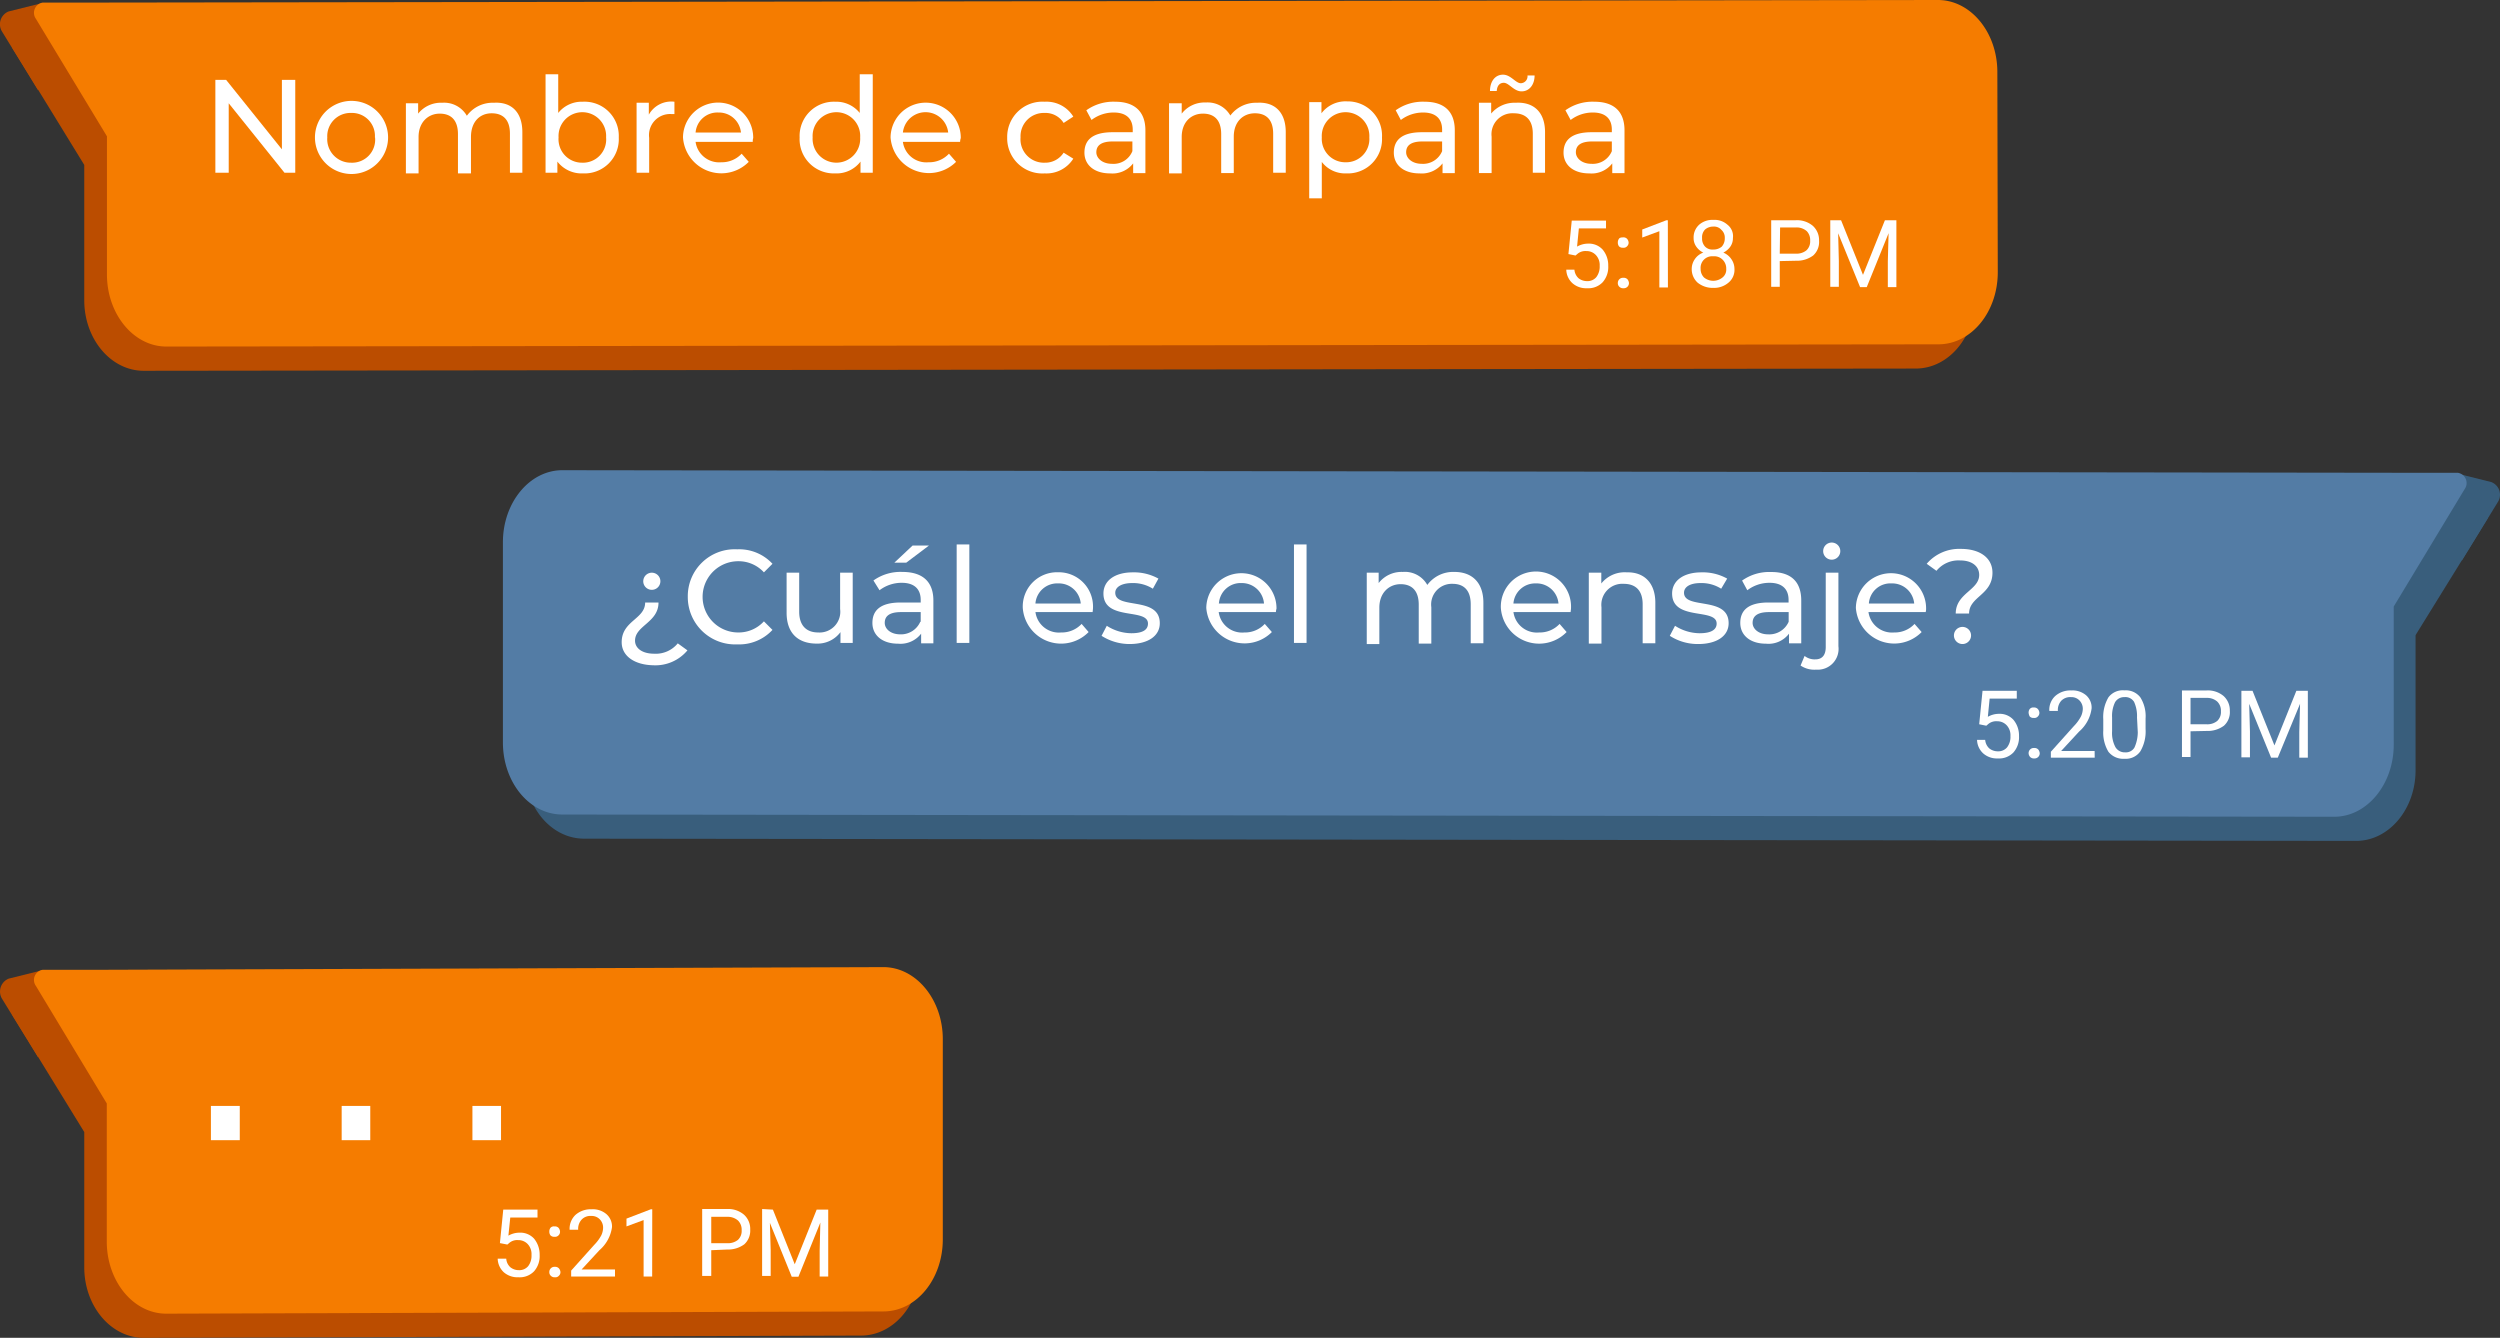<svg xmlns="http://www.w3.org/2000/svg" viewBox="0 0 291.95 156.23"><rect x="0" y="0" width="291.95" height="156.23" fill="#333333" stroke="none"/><defs><style>.cls-1{fill:#bb4d00;}.cls-2{fill:#f57c00;}.cls-3{fill:#fff;}.cls-4{fill:#395e7c;}.cls-5{fill:#537ca5;}</style></defs><title>Recurso 20svg</title><g id="Capa_2" data-name="Capa 2"><g id="Layer_1" data-name="Layer 1"><path class="cls-1" d="M1,1.34l4-1,5.69,6L4.42,10.5.21,3.64A1.61,1.61,0,0,1,1,1.34Z"/><path class="cls-1" d="M2.38,4H9.84l213.87-.3c3.82,0,6.94,3.68,6.94,8.24l0,22.85c0,4.56-3.08,8.25-6.94,8.25l-206.93.26c-3.82,0-6.94-3.69-6.94-8.24V19.26L3.34,8.67,1.6,5.86A1.17,1.17,0,0,1,2.38,4Z"/><path class="cls-2" d="M5,.3h7.46L226.31,0c3.82,0,6.94,3.77,6.94,8.41l.05,23.38c0,4.64-3.08,8.42-6.94,8.42l-206.93.26c-3.82,0-6.94-3.78-6.94-8.42V15.92L4.2,2.21A1.21,1.21,0,0,1,5,.3Z"/><path class="cls-3" d="M183.16,29.67l.39-3.91h4v.91h-3.17l-.21,2.13a2.61,2.61,0,0,1,1.3-.35,2.16,2.16,0,0,1,1.69.7,2.86,2.86,0,0,1,.65,1.9,2.68,2.68,0,0,1-.65,1.91,2.31,2.31,0,0,1-1.82.7,2.41,2.41,0,0,1-1.69-.57,2.21,2.21,0,0,1-.74-1.6h.95a1.51,1.51,0,0,0,.48,1,1.59,1.59,0,0,0,1,.34,1.34,1.34,0,0,0,1.08-.47,2,2,0,0,0,.39-1.31,1.7,1.7,0,0,0-.43-1.25,1.48,1.48,0,0,0-1.13-.48,1.43,1.43,0,0,0-1,.3l-.26.22Z"/><path class="cls-3" d="M188.93,28.32a.71.71,0,0,1,.13-.43c.08-.13.26-.17.48-.17a.58.58,0,0,1,.47.17.75.75,0,0,1,.18.43.57.57,0,0,1-.18.44.53.53,0,0,1-.47.17.59.59,0,0,1-.48-.17A.72.72,0,0,1,188.93,28.32Zm0,4.73a.6.6,0,0,1,.65-.61.6.6,0,0,1,.48.18.82.82,0,0,1,.17.43.6.6,0,0,1-.65.61.6.6,0,0,1-.48-.18A.55.55,0,0,1,188.93,33.05Z"/><path class="cls-3" d="M194.78,33.57h-1V27l-2,.74V26.8l2.82-1.08h.17Z"/><path class="cls-3" d="M202.37,27.8a1.7,1.7,0,0,1-.3,1,2.22,2.22,0,0,1-.82.7,2.09,2.09,0,0,1,.95.78,2,2,0,0,1,.35,1.13,1.92,1.92,0,0,1-.7,1.6,2.59,2.59,0,0,1-1.78.61,2.81,2.81,0,0,1-1.82-.61,2.12,2.12,0,0,1-.69-1.6,2,2,0,0,1,.35-1.13,2,2,0,0,1,1-.78,2.08,2.08,0,0,1-.82-.7,1.7,1.7,0,0,1-.31-1,2,2,0,0,1,.65-1.56,2.33,2.33,0,0,1,1.65-.56,2.24,2.24,0,0,1,1.65.56A1.69,1.69,0,0,1,202.37,27.8Zm-.78,3.6a1.44,1.44,0,0,0-.43-1.08,1.38,1.38,0,0,0-1.09-.39,1.35,1.35,0,0,0-1.47,1.47,1.4,1.4,0,0,0,.39,1,1.7,1.7,0,0,0,2.17,0A1.17,1.17,0,0,0,201.59,31.4Zm-1.52-4.94a1.45,1.45,0,0,0-.95.34,1.29,1.29,0,0,0-.35,1,1.36,1.36,0,0,0,.35,1,1.18,1.18,0,0,0,.95.34,1.48,1.48,0,0,0,1-.34,1.43,1.43,0,0,0,.35-1,1.19,1.19,0,0,0-.39-.95A1.14,1.14,0,0,0,200.07,26.46Z"/><path class="cls-3" d="M207.84,30.49v3h-1V25.72h2.86a2.86,2.86,0,0,1,2,.65,2.25,2.25,0,0,1,.73,1.74,2.12,2.12,0,0,1-.69,1.73,3.18,3.18,0,0,1-2,.61Zm0-.87h1.86a1.81,1.81,0,0,0,1.26-.39,1.41,1.41,0,0,0,.43-1.12A1.48,1.48,0,0,0,211,27a1.78,1.78,0,0,0-1.21-.44h-1.91Z"/><path class="cls-3" d="M215,25.72l2.56,6.38,2.56-6.38h1.34v7.81h-1v-3l.09-3.3L218,33.53h-.78l-2.56-6.29.08,3.25v3h-1V25.72Z"/><path class="cls-3" d="M34.48,9.33V20.17H33.22l-6.51-8.11v8.11H25.15V9.33h1.26l6.51,8.11V9.33Z"/><path class="cls-3" d="M36.78,16.05a4.27,4.27,0,0,1,8.54,0,4.27,4.27,0,0,1-8.54,0Zm7,0A2.68,2.68,0,0,0,41,13.19a2.71,2.71,0,0,0-2.78,2.86A2.75,2.75,0,0,0,41,19,2.69,2.69,0,0,0,43.8,16.05Z"/><path class="cls-3" d="M61,15.44v4.73H59.55V15.61c0-1.6-.78-2.38-2.13-2.38S55,14.18,55,16v4.25H53.48V15.66c0-1.61-.79-2.39-2.13-2.39s-2.47,1-2.47,2.73v4.25H47.4V12.06h1.43v1.21A3.41,3.41,0,0,1,51.65,12a3.06,3.06,0,0,1,2.87,1.52A3.73,3.73,0,0,1,57.68,12C59.63,11.88,61,13,61,15.44Z"/><path class="cls-3" d="M72.26,16.05a4,4,0,0,1-4.17,4.2,3.59,3.59,0,0,1-3-1.38v1.3H63.71V8.67h1.48v4.52a3.51,3.51,0,0,1,2.86-1.31A4,4,0,0,1,72.26,16.05Zm-1.48,0a2.78,2.78,0,1,0-5.55,0A2.74,2.74,0,0,0,68,19,2.71,2.71,0,0,0,70.78,16.05Z"/><path class="cls-3" d="M78.76,11.88v1.44h-.35a2.46,2.46,0,0,0-2.6,2.77v4.08H74.34V12h1.43v1.39A3,3,0,0,1,78.76,11.88Z"/><path class="cls-3" d="M87.91,16.57H81.23a2.78,2.78,0,0,0,3,2.38,3.17,3.17,0,0,0,2.38-1l.83.95a4.49,4.49,0,0,1-7.68-2.86,4.1,4.1,0,1,1,8.2.08A1.21,1.21,0,0,0,87.91,16.57Zm-6.68-1.09h5.3a2.59,2.59,0,0,0-2.65-2.34A2.55,2.55,0,0,0,81.23,15.48Z"/><path class="cls-3" d="M101.92,8.67v11.5h-1.43v-1.3a3.51,3.51,0,0,1-2.95,1.38,4,4,0,0,1-4.16-4.2,4,4,0,0,1,4.16-4.17,3.51,3.51,0,0,1,2.86,1.31V8.67Zm-1.47,7.38a2.78,2.78,0,1,0-5.55,0,2.78,2.78,0,1,0,5.55,0Z"/><path class="cls-3" d="M112.12,16.57h-6.68a2.76,2.76,0,0,0,3,2.38,3.15,3.15,0,0,0,2.38-1l.83.95A4.49,4.49,0,0,1,104,16.05a4.1,4.1,0,1,1,8.2.08C112.16,16.22,112.12,16.44,112.12,16.57Zm-6.68-1.09h5.29a2.66,2.66,0,0,0-5.29,0Z"/><path class="cls-3" d="M117.62,16.05A4.11,4.11,0,0,1,122,11.88a3.67,3.67,0,0,1,3.34,1.74l-1.13.74A2.49,2.49,0,0,0,122,13.19a2.72,2.72,0,0,0-2.82,2.86A2.73,2.73,0,0,0,122,19a2.55,2.55,0,0,0,2.21-1.17l1.13.7A3.71,3.71,0,0,1,122,20.25,4.11,4.11,0,0,1,117.62,16.05Z"/><path class="cls-3" d="M133.76,15.22v5h-1.43V19.08a3.05,3.05,0,0,1-2.69,1.17c-1.87,0-3-1-3-2.42s.87-2.39,3.3-2.39h2.34v-.3c0-1.26-.74-2-2.21-2a4.25,4.25,0,0,0-2.6.87l-.61-1.13a5.44,5.44,0,0,1,3.38-1C132.46,11.88,133.76,13,133.76,15.22Zm-1.52,2.43V16.52h-2.3c-1.47,0-1.91.57-1.91,1.26s.7,1.35,1.82,1.35A2.37,2.37,0,0,0,132.24,17.65Z"/><path class="cls-3" d="M150.15,15.44v4.73h-1.47V15.61c0-1.6-.78-2.38-2.13-2.38s-2.47.95-2.47,2.73v4.25h-1.47V15.66c0-1.61-.78-2.39-2.13-2.39S138,14.23,138,16v4.25h-1.48V12.06H138v1.21a3.37,3.37,0,0,1,2.81-1.3,3.06,3.06,0,0,1,2.87,1.52A3.74,3.74,0,0,1,146.81,12C148.76,11.88,150.15,13,150.15,15.44Z"/><path class="cls-3" d="M161.39,16.05a4,4,0,0,1-4.17,4.2,3.43,3.43,0,0,1-2.86-1.34v4.25h-1.47V11.93h1.43v1.3a3.52,3.52,0,0,1,3-1.39A4,4,0,0,1,161.39,16.05Zm-1.48,0a2.78,2.78,0,1,0-5.55,0,2.74,2.74,0,0,0,2.78,2.9A2.71,2.71,0,0,0,159.91,16.05Z"/><path class="cls-3" d="M169.89,15.22v5h-1.43V19.08a3.07,3.07,0,0,1-2.69,1.17c-1.87,0-3-1-3-2.42s.87-2.39,3.3-2.39h2.34v-.3c0-1.26-.74-2-2.21-2a4.3,4.3,0,0,0-2.61.87l-.6-1.13a5.44,5.44,0,0,1,3.38-1C168.63,11.88,169.89,13,169.89,15.22Zm-1.48,2.43V16.52h-2.3c-1.47,0-1.9.57-1.9,1.26s.69,1.35,1.82,1.35A2.4,2.4,0,0,0,168.41,17.65Z"/><path class="cls-3" d="M180.43,15.44v4.73H179V15.61c0-1.6-.82-2.38-2.21-2.38a2.45,2.45,0,0,0-2.6,2.73v4.25h-1.48V12h1.43v1.26A3.55,3.55,0,0,1,177,12C179,11.88,180.43,13,180.43,15.44Zm-5.64-4.81H174c0-1.13.61-1.91,1.52-1.91s1.48,1,2.08,1a.81.81,0,0,0,.78-.91h.83c0,1.08-.61,1.86-1.52,1.86s-1.47-1-2.08-1C175.14,9.67,174.83,10,174.79,10.63Z"/><path class="cls-3" d="M189.71,15.22v5h-1.43V19.08a3.05,3.05,0,0,1-2.69,1.17c-1.87,0-3-1-3-2.42s.87-2.39,3.3-2.39h2.34v-.3c0-1.26-.74-2-2.21-2a4.25,4.25,0,0,0-2.6.87l-.61-1.13a5.44,5.44,0,0,1,3.38-1C188.45,11.88,189.71,13,189.71,15.22Zm-1.48,2.43V16.52h-2.29c-1.48,0-1.91.57-1.91,1.26s.69,1.35,1.82,1.35A2.4,2.4,0,0,0,188.23,17.65Z"/><path class="cls-1" d="M1,114.29l4-1,5.69,6-6.25,4.17L.21,116.59A1.63,1.63,0,0,1,1,114.29Z"/><path class="cls-1" d="M2.38,116.93H9.84l90.69-.3c3.82,0,6.94,3.69,6.94,8.24l0,22.86c0,4.55-3.08,8.24-6.94,8.24l-83.75.26c-3.82,0-6.94-3.69-6.94-8.24V132.2L3.34,121.62,1.6,118.8A1.18,1.18,0,0,1,2.38,116.93Z"/><path class="cls-2" d="M5,113.25h7.46l90.7-.31c3.81,0,6.94,3.78,6.94,8.42l0,23.37c0,4.64-3.08,8.42-6.94,8.42l-83.75.26c-3.82,0-6.94-3.77-6.94-8.42V128.86L4.2,115.15A1.2,1.2,0,0,1,5,113.25Z"/><path class="cls-3" d="M58.38,145.17l.39-3.91h4v.92H59.59l-.22,2.12a2.64,2.64,0,0,1,1.31-.35,2.17,2.17,0,0,1,1.69.7,2.92,2.92,0,0,1,.65,1.91,2.67,2.67,0,0,1-.65,1.9,2.32,2.32,0,0,1-1.82.7,2.45,2.45,0,0,1-1.7-.57,2.24,2.24,0,0,1-.73-1.6h1a1.47,1.47,0,0,0,.48,1,1.57,1.57,0,0,0,1,.34,1.35,1.35,0,0,0,1.08-.47,2,2,0,0,0,.39-1.3,1.72,1.72,0,0,0-.43-1.26,1.49,1.49,0,0,0-1.13-.48,1.41,1.41,0,0,0-1,.3l-.26.22Z"/><path class="cls-3" d="M64.15,143.82a.71.71,0,0,1,.13-.43.53.53,0,0,1,.47-.17.59.59,0,0,1,.48.17.74.74,0,0,1,.17.43.56.56,0,0,1-.17.44.55.55,0,0,1-.48.17.58.58,0,0,1-.47-.17A.72.72,0,0,1,64.15,143.82Zm0,4.73a.6.6,0,0,1,.65-.61.59.59,0,0,1,.47.18.75.75,0,0,1,.18.43.56.56,0,0,1-.18.43.53.53,0,0,1-.47.18.6.6,0,0,1-.48-.18A.55.55,0,0,1,64.15,148.55Z"/><path class="cls-3" d="M71.82,149.07H66.7v-.69l2.69-3a4.86,4.86,0,0,0,.83-1.12,2.17,2.17,0,0,0,.21-.87,1.38,1.38,0,0,0-.39-1,1.3,1.3,0,0,0-1-.39,1.39,1.39,0,0,0-1.13.44,1.59,1.59,0,0,0-.39,1.17h-1a2.23,2.23,0,0,1,.69-1.74,2.68,2.68,0,0,1,1.87-.65,2.44,2.44,0,0,1,1.73.56,1.91,1.91,0,0,1,.66,1.52A4.32,4.32,0,0,1,70,146l-2.08,2.25h3.9Z"/><path class="cls-3" d="M76.16,149.07h-1v-6.59l-2,.74v-.91L76,141.22h.17Z"/><path class="cls-3" d="M83.06,146v3H82v-7.81h2.87a2.84,2.84,0,0,1,2,.65,2.23,2.23,0,0,1,.74,1.74,2.16,2.16,0,0,1-.69,1.73,3.2,3.2,0,0,1-2,.61Zm0-.82h1.86a1.85,1.85,0,0,0,1.26-.39,1.42,1.42,0,0,0,.43-1.13,1.49,1.49,0,0,0-.43-1.13,1.82,1.82,0,0,0-1.22-.43h-1.9Z"/><path class="cls-3" d="M90.26,141.26l2.55,6.38,2.56-6.38h1.35v7.81h-1v-3l.08-3.3-2.56,6.33h-.78l-2.55-6.29L90,146v3h-1v-7.81Z"/><path class="cls-3" d="M24.63,133.15v-4H28v4Z"/><path class="cls-3" d="M39.9,133.15v-4h3.34v4Z"/><path class="cls-3" d="M55.17,133.15v-4h3.34v4Z"/><path class="cls-4" d="M290.94,56.3l-4-1-5.68,6,6.24,4.16,4.21-6.85A1.58,1.58,0,0,0,290.94,56.3Z"/><path class="cls-4" d="M289.55,58.9h-7.46L68.22,58.6c-3.81,0-6.94,3.68-6.94,8.24l0,22.85c0,4.56,3.08,8.25,6.94,8.25l206.93.26c3.82,0,6.94-3.69,6.94-8.25V74.17l6.55-10.59,1.73-2.82A1.17,1.17,0,0,0,289.55,58.9Z"/><path class="cls-5" d="M287,55.21h-7.46l-213.87-.3c-3.82,0-6.94,3.77-6.94,8.41l0,23.38c0,4.64,3.08,8.42,6.94,8.42l206.93.26c3.81,0,6.94-3.78,6.94-8.42V70.83l8.28-13.71A1.21,1.21,0,0,0,287,55.21Z"/><path class="cls-3" d="M231.13,84.58l.39-3.91h4v.91h-3.17l-.21,2.13a2.61,2.61,0,0,1,1.3-.35,2.16,2.16,0,0,1,1.69.7,2.86,2.86,0,0,1,.65,1.9,2.68,2.68,0,0,1-.65,1.91,2.31,2.31,0,0,1-1.82.7,2.41,2.41,0,0,1-1.69-.57,2.21,2.21,0,0,1-.74-1.6h.95a1.51,1.51,0,0,0,.48,1,1.59,1.59,0,0,0,1,.34,1.34,1.34,0,0,0,1.08-.47,2,2,0,0,0,.39-1.31,1.7,1.7,0,0,0-.43-1.25,1.48,1.48,0,0,0-1.13-.48,1.43,1.43,0,0,0-1,.3l-.26.22Z"/><path class="cls-3" d="M236.9,83.23a.71.71,0,0,1,.13-.43.54.54,0,0,1,.48-.18.59.59,0,0,1,.47.18.75.75,0,0,1,.18.43.57.57,0,0,1-.18.44.53.53,0,0,1-.47.17.59.59,0,0,1-.48-.17A1.14,1.14,0,0,1,236.9,83.23Zm0,4.73a.6.6,0,0,1,.65-.61.6.6,0,0,1,.48.18.82.82,0,0,1,.17.43.6.6,0,0,1-.65.61.6.6,0,0,1-.48-.18A.74.74,0,0,1,236.9,88Z"/><path class="cls-3" d="M244.62,88.48H239.5v-.69l2.69-3a4.76,4.76,0,0,0,.82-1.12,2.19,2.19,0,0,0,.22-.87,1.38,1.38,0,0,0-.39-1,1.3,1.3,0,0,0-1-.39,1.44,1.44,0,0,0-1.13.43,1.6,1.6,0,0,0-.39,1.18h-1a2.19,2.19,0,0,1,.69-1.74,2.66,2.66,0,0,1,1.87-.65,2.45,2.45,0,0,1,1.73.56,1.92,1.92,0,0,1,.65,1.52,4.31,4.31,0,0,1-1.47,2.73l-2.09,2.26h3.91Z"/><path class="cls-3" d="M250.56,85.14a4.59,4.59,0,0,1-.61,2.6,2.08,2.08,0,0,1-1.86.87,2.2,2.2,0,0,1-1.87-.82,4.36,4.36,0,0,1-.6-2.48V84a4.54,4.54,0,0,1,.6-2.56,2.09,2.09,0,0,1,1.87-.82,2.13,2.13,0,0,1,1.86.82,4.12,4.12,0,0,1,.61,2.47Zm-1-1.34a4,4,0,0,0-.34-1.83,1.19,1.19,0,0,0-1.13-.56A1.23,1.23,0,0,0,247,82a3.64,3.64,0,0,0-.35,1.78v1.61a3.51,3.51,0,0,0,.39,1.86,1.26,1.26,0,0,0,1.13.61,1.16,1.16,0,0,0,1.09-.56,4.39,4.39,0,0,0,.39-1.78Z"/><path class="cls-3" d="M255.81,85.4v3h-1V80.63h2.86a2.86,2.86,0,0,1,2,.65,2.25,2.25,0,0,1,.73,1.74,2.12,2.12,0,0,1-.69,1.73,3.18,3.18,0,0,1-2,.61Zm0-.82h1.86a1.81,1.81,0,0,0,1.26-.39,1.42,1.42,0,0,0,.43-1.13,1.48,1.48,0,0,0-.43-1.13,1.78,1.78,0,0,0-1.21-.43h-1.91Z"/><path class="cls-3" d="M263.05,80.67l2.56,6.38,2.56-6.38h1.34v7.81h-1v-3l.09-3.29L266,88.48h-.78l-2.56-6.29.09,3.25v3h-1V80.67Z"/><path class="cls-3" d="M72.6,75c0-2.52,2.74-2.69,2.74-4.64H76.9c0,2.34-2.74,2.69-2.74,4.46,0,.87.83,1.52,2.22,1.52a3.31,3.31,0,0,0,2.77-1.21l1.13.82a4.87,4.87,0,0,1-4,1.74C74.08,77.64,72.6,76.6,72.6,75Zm2.52-7.12a1,1,0,1,1,1,1A1,1,0,0,1,75.12,67.83Z"/><path class="cls-3" d="M80.32,69.7a5.48,5.48,0,0,1,5.77-5.55,5.3,5.3,0,0,1,4.12,1.69l-1,1a4,4,0,0,0-3-1.3,4.16,4.16,0,1,0,0,8.32,4,4,0,0,0,3-1.3l1,1a5.3,5.3,0,0,1-4.12,1.69A5.53,5.53,0,0,1,80.32,69.7Z"/><path class="cls-3" d="M99.58,66.88v8.2H98.15V73.82a3.33,3.33,0,0,1-2.78,1.34c-2.12,0-3.51-1.17-3.51-3.6V66.88h1.47v4.55c0,1.61.83,2.43,2.22,2.43a2.42,2.42,0,0,0,2.56-2.73V66.88Z"/><path class="cls-3" d="M109,70.13v5h-1.43V74a3.05,3.05,0,0,1-2.69,1.17c-1.87,0-3-1-3-2.42s.87-2.39,3.3-2.39h2.34v-.3c0-1.26-.74-2-2.21-2a4.25,4.25,0,0,0-2.6.87L102,67.79a5.44,5.44,0,0,1,3.38-1C107.69,66.79,109,67.88,109,70.13Zm-1.48,2.48V71.48h-2.29c-1.48,0-1.91.56-1.91,1.26s.69,1.34,1.82,1.34A2.46,2.46,0,0,0,107.47,72.61Zm-1.69-6.9h-1.39l2.13-2h1.91Z"/><path class="cls-3" d="M111.72,63.58h1.48v11.5h-1.48Z"/><path class="cls-3" d="M127.6,71.48h-6.68a2.76,2.76,0,0,0,3,2.38,3.17,3.17,0,0,0,2.39-1l.82.95A4.49,4.49,0,0,1,119.44,71a4,4,0,0,1,4.13-4.17A4,4,0,0,1,127.64,71C127.64,71.17,127.6,71.35,127.6,71.48Zm-6.68-1h5.29a2.57,2.57,0,0,0-2.64-2.35A2.55,2.55,0,0,0,120.92,70.44Z"/><path class="cls-3" d="M128.64,74.25l.61-1.17a5.4,5.4,0,0,0,2.86.87c1.39,0,1.95-.43,1.95-1.13,0-1.86-5.2-.26-5.2-3.51,0-1.48,1.3-2.47,3.42-2.47a5.87,5.87,0,0,1,3,.73l-.65,1.18a4.32,4.32,0,0,0-2.39-.66c-1.3,0-2,.48-2,1.13,0,2,5.2.35,5.2,3.56,0,1.47-1.34,2.43-3.55,2.43A6.06,6.06,0,0,1,128.64,74.25Z"/><path class="cls-3" d="M149,71.48h-6.68a2.76,2.76,0,0,0,3,2.38,3.15,3.15,0,0,0,2.38-1l.83.95A4.49,4.49,0,0,1,140.87,71a4.1,4.1,0,1,1,8.2.08A1.64,1.64,0,0,0,149,71.48Zm-6.68-1h5.29A2.59,2.59,0,0,0,145,68.09,2.54,2.54,0,0,0,142.35,70.44Z"/><path class="cls-3" d="M151.11,63.58h1.47v11.5h-1.47Z"/><path class="cls-3" d="M173.23,70.39v4.73h-1.48V70.57c0-1.61-.78-2.39-2.12-2.39a2.41,2.41,0,0,0-2.48,2.73v4.25h-1.47V70.61c0-1.6-.78-2.39-2.12-2.39s-2.48,1-2.48,2.74v4.25h-1.47V66.88H161v1.21a3.39,3.39,0,0,1,2.82-1.3,3,3,0,0,1,2.86,1.52,3.76,3.76,0,0,1,3.17-1.52C171.88,66.79,173.23,68,173.23,70.39Z"/><path class="cls-3" d="M183.42,71.48h-6.68a2.76,2.76,0,0,0,3,2.38,3.17,3.17,0,0,0,2.39-1l.82.95A4.48,4.48,0,0,1,175.27,71a4.1,4.1,0,1,1,8.19.08C183.46,71.17,183.42,71.35,183.42,71.48Zm-6.68-1H182a2.57,2.57,0,0,0-2.64-2.35A2.55,2.55,0,0,0,176.74,70.44Z"/><path class="cls-3" d="M193.31,70.39v4.73h-1.48V70.57c0-1.61-.82-2.39-2.21-2.39a2.45,2.45,0,0,0-2.6,2.73v4.25h-1.48V66.88H187v1.26a3.49,3.49,0,0,1,3-1.3C191.92,66.79,193.31,68,193.31,70.39Z"/><path class="cls-3" d="M195,74.25l.61-1.17a5.4,5.4,0,0,0,2.86.87c1.39,0,2-.43,2-1.13,0-1.86-5.2-.26-5.2-3.51,0-1.48,1.3-2.47,3.43-2.47a5.83,5.83,0,0,1,3,.73L201,68.75a4.3,4.3,0,0,0-2.39-.66c-1.3,0-1.95.48-1.95,1.13,0,2,5.21.35,5.21,3.56,0,1.47-1.35,2.43-3.56,2.43A6,6,0,0,1,195,74.25Z"/><path class="cls-3" d="M210.35,70.13v5h-1.43V74a3,3,0,0,1-2.69,1.17c-1.86,0-3-1-3-2.42s.86-2.39,3.29-2.39h2.35v-.3c0-1.26-.74-2-2.22-2a4.27,4.27,0,0,0-2.6.87l-.61-1.13a5.47,5.47,0,0,1,3.39-1C209.1,66.79,210.35,67.88,210.35,70.13Zm-1.47,2.48V71.48h-2.3c-1.47,0-1.91.56-1.91,1.26s.7,1.34,1.82,1.34A2.47,2.47,0,0,0,208.88,72.61Z"/><path class="cls-3" d="M210.27,77.72l.47-1.12A1.88,1.88,0,0,0,212,77c.78,0,1.21-.48,1.21-1.44V66.88h1.48v8.59a2.43,2.43,0,0,1-2.6,2.73A2.84,2.84,0,0,1,210.27,77.72Zm2.64-13.36a1,1,0,1,1,1,1A1,1,0,0,1,212.91,64.36Z"/><path class="cls-3" d="M224.88,71.48H218.2a2.78,2.78,0,0,0,3,2.38,3.15,3.15,0,0,0,2.38-1l.83.95A4.49,4.49,0,0,1,216.73,71a4.1,4.1,0,1,1,8.2.08A1.32,1.32,0,0,1,224.88,71.48Zm-6.63-1h5.29a2.58,2.58,0,0,0-2.65-2.35A2.52,2.52,0,0,0,218.25,70.44Z"/><path class="cls-3" d="M231.13,67.14c0-1-.82-1.69-2.21-1.69a3.31,3.31,0,0,0-2.78,1.21L225,65.84a5,5,0,0,1,4-1.74c2.21,0,3.68,1.05,3.68,2.78,0,2.6-2.73,2.78-2.73,4.77h-1.56C228.4,69.27,231.13,68.92,231.13,67.14Zm-2.95,7.07a1,1,0,1,1,1,1A1,1,0,0,1,228.18,74.21Z"/></g></g></svg>